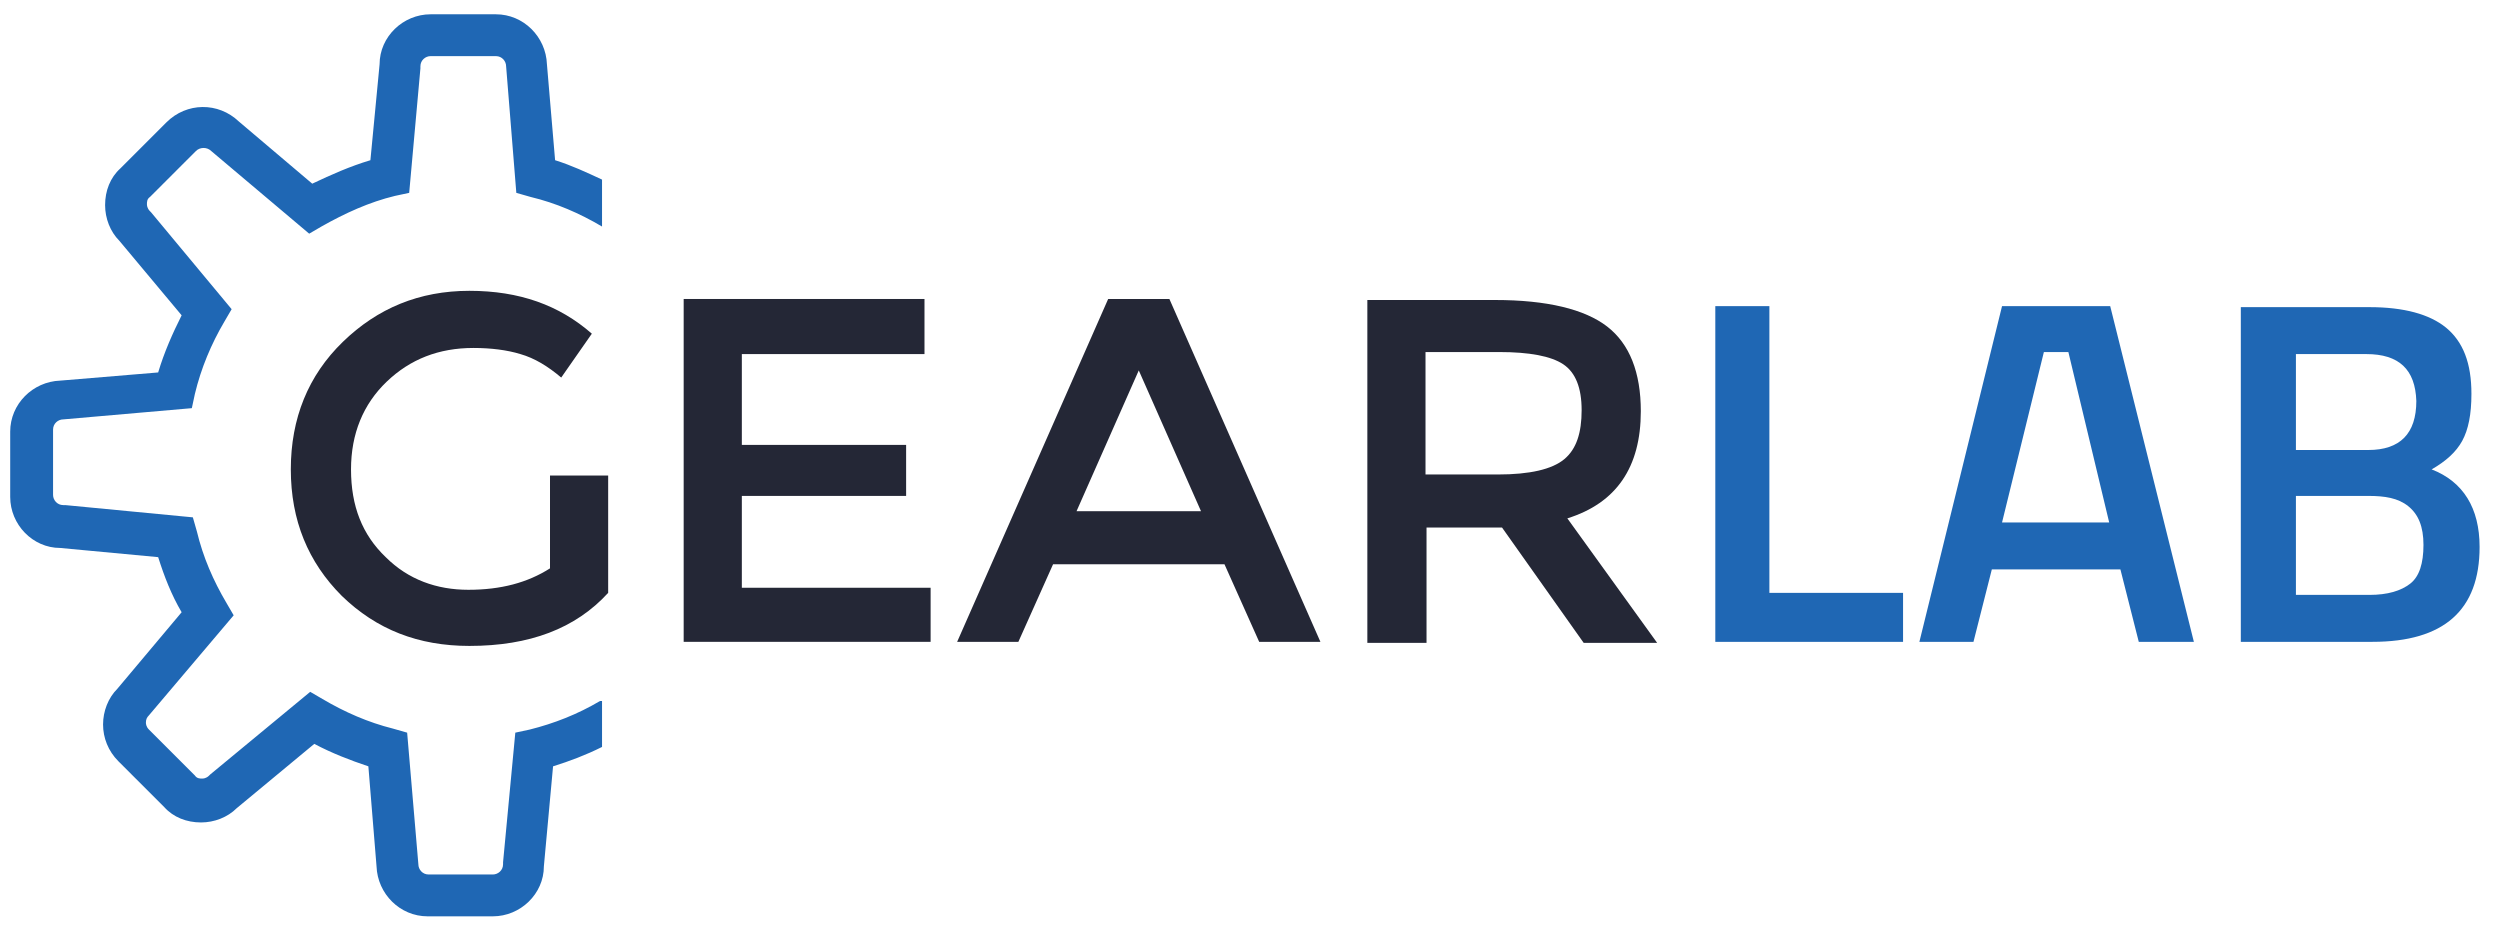 <?xml version="1.0" encoding="utf-8"?>
<!-- Generator: Adobe Illustrator 21.0.0, SVG Export Plug-In . SVG Version: 6.00 Build 0)  -->
<svg version="1.1" id="Layer_1" xmlns="http://www.w3.org/2000/svg" xmlns:xlink="http://www.w3.org/1999/xlink" x="0px" y="0px"
	 viewBox="0 0 245 92" style="enable-background:new 0 0 245 92;" xml:space="preserve">
<style type="text/css">
	.st0{fill:#242736;}
	.st1{fill:#1F67B4;}
</style>
<g>
	<path class="st0" d="M53.9,46.6h5.7v11.5c-3.2,3.5-7.7,5.2-13.6,5.2c-5,0-9.1-1.6-12.5-4.9c-3.3-3.3-5-7.4-5-12.4s1.7-9.2,5.1-12.5
		c3.4-3.3,7.5-5,12.4-5s8.8,1.4,12,4.2L55,37c-1.3-1.1-2.6-1.9-4-2.3c-1.3-0.4-2.9-0.6-4.6-0.6c-3.4,0-6.2,1.1-8.5,3.3
		s-3.5,5.1-3.5,8.6c0,3.6,1.1,6.4,3.4,8.6c2.2,2.2,5,3.2,8.1,3.2c3.2,0,5.8-0.7,8-2.1L53.9,46.6L53.9,46.6z"/>
	<path class="st0" d="M90.6,29.4v5.3H72.7v8.9h16.1v5H72.7v9h18.5v5.3H67V29.3h23.6V29.4z"/>
	<path class="st0" d="M103.2,55.3l-3.4,7.6h-6l14.8-33.6h6l14.8,33.6h-6l-3.4-7.6H103.2z M117.7,50.1l-6.1-13.8l-6.1,13.8H117.7z"/>
	<path class="st0" d="M160.8,40.3c0,5.5-2.4,9-7.2,10.5l8.8,12.2h-7.2l-8-11.3h-7.4V63H134V29.4h12.5c5.1,0,8.8,0.9,11,2.6
		C159.7,33.7,160.8,36.5,160.8,40.3z M153.3,45c1.2-1,1.7-2.6,1.7-4.8s-0.6-3.7-1.8-4.5s-3.3-1.2-6.3-1.2h-7.2v12h7.1
		C149.9,46.5,152.1,46,153.3,45z"/>
	<path class="st1" d="M186.5,62.9h-18.4V30h5.3v28.1h13.1L186.5,62.9L186.5,62.9z"/>
	<path class="st1" d="M188.1,62.9l8.1-32.9h10.6l8.2,32.9h-5.4l-1.8-7.1h-12.6l-1.8,7.1H188.1z M200.3,34.5l-4.1,16.7h10.5l-4-16.7
		L200.3,34.5L200.3,34.5z"/>
	<path class="st1" d="M219.7,30.1h12.5c3.4,0,5.9,0.7,7.5,2c1.7,1.4,2.5,3.5,2.5,6.5c0,2-0.3,3.5-0.9,4.6c-0.6,1.1-1.6,2-3,2.8
		c3.1,1.2,4.7,3.8,4.7,7.6c0,6.2-3.5,9.3-10.5,9.3h-12.9V30.1H219.7z M231.9,34.7H225v9.4h7.1c3.1,0,4.7-1.6,4.7-4.8
		C236.7,36.2,235.1,34.7,231.9,34.7z M232.1,48.6H225v9.7h7.2c1.8,0,3.1-0.4,4-1.1s1.3-2,1.3-3.8s-0.5-3-1.5-3.8
		S233.7,48.6,232.1,48.6z"/>
	<path class="st1" d="M58.8,68.7c-2.2,1.3-4.5,2.2-6.9,2.8l-1.4,0.3l-1.2,12.7v0.2c0,0.6-0.5,1-1,1H42c-0.6,0-1-0.5-1-1l-1.1-12.9
		l-1.4-0.4c-2.4-0.6-4.7-1.6-6.9-2.9l-1.2-0.7l-9.8,8.1L20.5,76c-0.3,0.3-0.6,0.3-0.7,0.3l0,0c-0.2,0-0.5,0-0.7-0.3l-4.5-4.5
		c-0.3-0.3-0.3-0.6-0.3-0.7c0-0.3,0.1-0.5,0.3-0.7l8.3-9.8l-0.7-1.2c-1.3-2.2-2.3-4.5-2.9-7l-0.4-1.4L6.4,49.5H6.2c-0.6,0-1-0.5-1-1
		v-6.4c0-0.6,0.5-1,1-1L18.8,40l0.3-1.4c0.6-2.5,1.6-4.9,2.9-7.1l0.7-1.2l-7.9-9.5l-0.1-0.1c-0.3-0.3-0.3-0.6-0.3-0.7
		c0-0.2,0-0.5,0.3-0.7l4.5-4.5c0.4-0.4,1.1-0.4,1.5,0l9.6,8.1l1.2-0.7c2.3-1.3,4.7-2.4,7.2-3l1.4-0.3l1.1-12.2V6.5c0-0.6,0.5-1,1-1
		h6.4c0.6,0,1,0.5,1,1l1,12.4l1.4,0.4c2.5,0.6,4.8,1.6,7,2.9v-4.6c-1.5-0.7-3-1.4-4.6-1.9l-0.8-9.4c-0.1-2.7-2.3-4.9-5-4.9h-6.4
		c-2.7,0-5,2.2-5,4.9l-0.9,9.4c-2,0.6-3.8,1.4-5.7,2.3l-7.2-6.1c-2-1.9-5.1-1.9-7.1,0.1l-4.5,4.5c-1,0.9-1.5,2.2-1.5,3.6
		c0,1.3,0.5,2.6,1.4,3.5l6.1,7.3c-0.9,1.8-1.7,3.6-2.3,5.6l-9.6,0.8c-2.7,0.1-4.9,2.3-4.9,5v6.4c0,2.7,2.2,5,4.9,5l9.6,0.9
		c0.6,1.9,1.3,3.7,2.3,5.4l-6.3,7.5c-0.9,0.9-1.4,2.2-1.4,3.5s0.5,2.6,1.5,3.6l4.5,4.5c0.9,1,2.2,1.5,3.6,1.5c1.3,0,2.6-0.5,3.5-1.4
		l7.6-6.3c1.7,0.9,3.5,1.6,5.3,2.2l0.8,9.8c0.1,2.7,2.3,4.9,5,4.9h6.4c2.7,0,5-2.2,5-4.9l0.9-9.8c1.6-0.5,3.2-1.1,4.8-1.9v-4.5
		L58.8,68.7z"/>
</g>
</svg>
